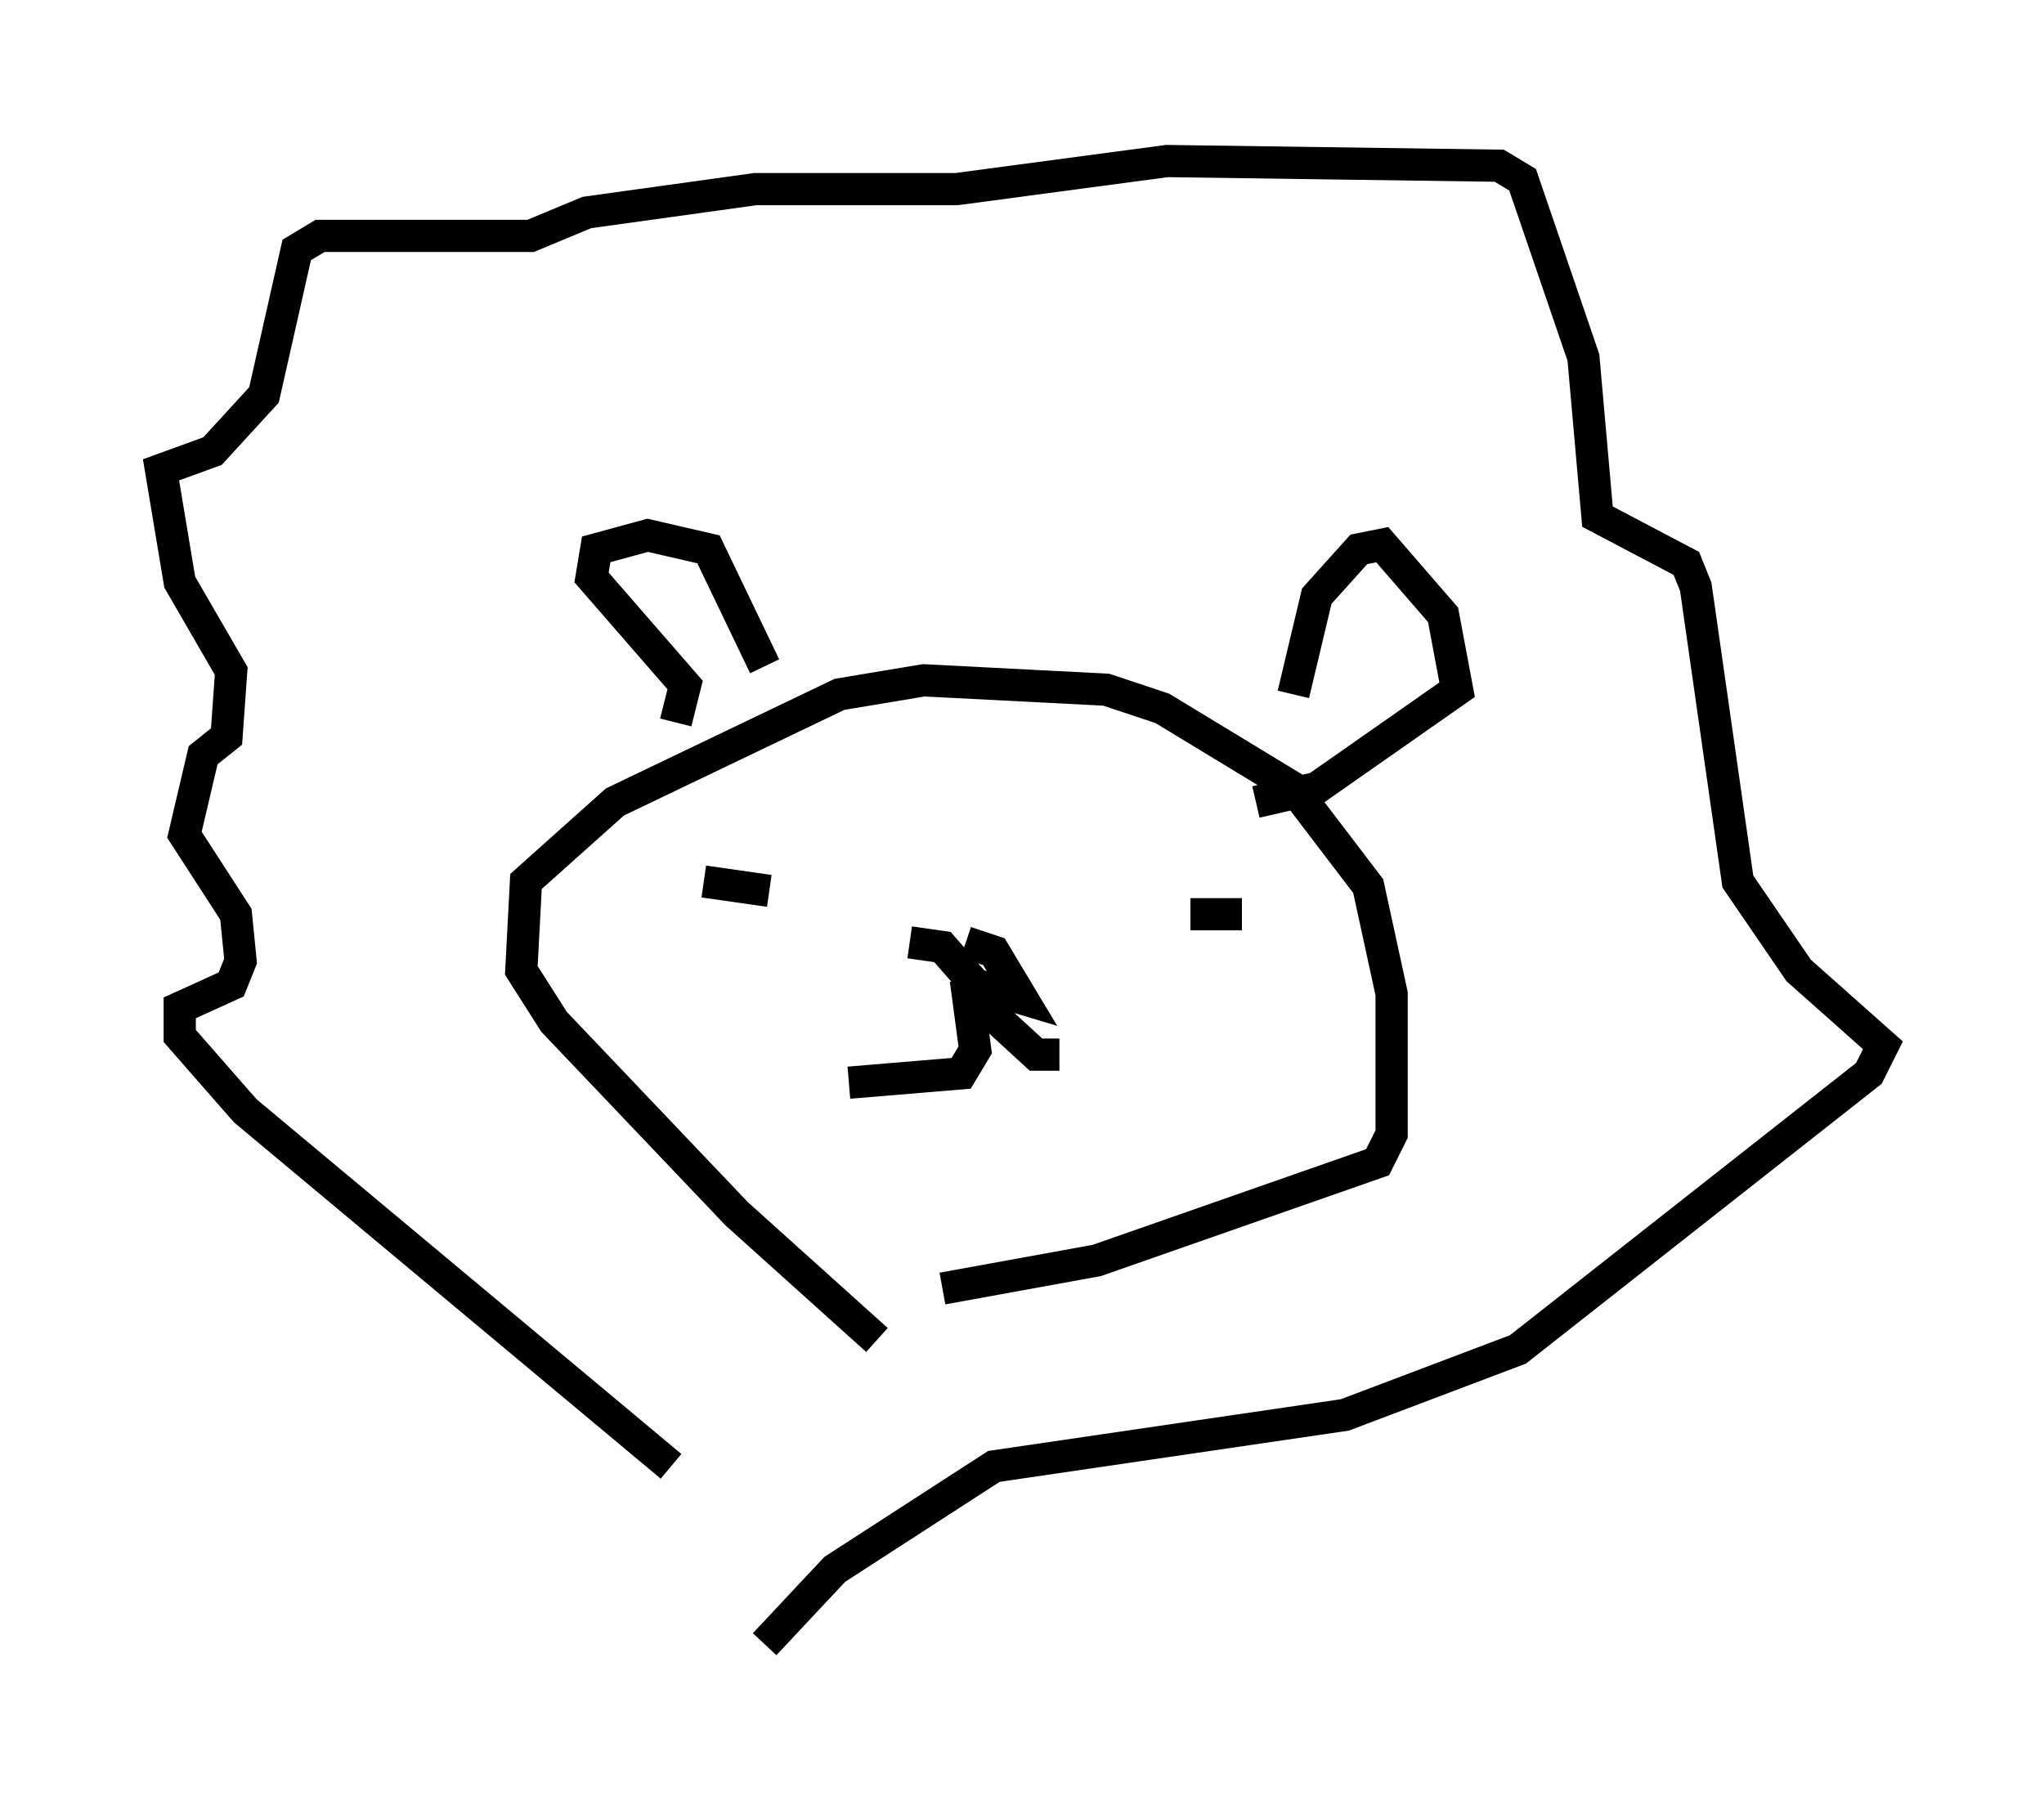 <?xml version="1.0" encoding="utf-8" ?>
<svg baseProfile="full" height="56.045" version="1.1" width="63.452" xmlns="http://www.w3.org/2000/svg" xmlns:ev="http://www.w3.org/2001/xml-events" xmlns:xlink="http://www.w3.org/1999/xlink"><defs /><rect fill="white" height="56.045" width="63.452" x="0" y="0" /><path d="M28.676, 42.184 m-1.453, -0.581 l-4.358, -3.922 -5.665, -5.955 l-1.017, -1.598 0.145, -2.76 l2.76, -2.469 6.972, -3.341 l2.615, -0.436 5.665, 0.291 l1.743, 0.581 4.067, 2.469 l2.324, 3.05 0.726, 3.341 l0.0, 4.358 -0.436, 0.872 l-8.715, 3.05 -4.793, 0.872 m-8.279, -17.575 l0.291, -1.162 -2.905, -3.341 l0.145, -0.872 1.598, -0.436 l1.888, 0.436 1.743, 3.631 m16.413, 0.872 l0.726, -3.05 1.307, -1.453 l0.726, -0.145 1.888, 2.179 l0.436, 2.324 -4.358, 3.05 l-1.888, 0.436 m-17.14, 2.469 l2.034, 0.291 m13.073, 0.726 l1.598, 0.0 m-10.313, 0.872 l1.017, 0.145 1.017, 1.162 l1.453, 0.436 -0.872, -1.453 l-0.872, -0.291 m0.0, 1.162 l0.291, 2.179 -0.436, 0.726 l-3.486, 0.291 m4.067, -2.469 l1.743, 1.598 0.726, 0.0 m-12.056, 12.782 l-13.218, -11.039 -2.034, -2.324 l0.0, -0.872 1.598, -0.726 l0.291, -0.726 -0.145, -1.453 l-1.598, -2.469 0.581, -2.469 l0.726, -0.581 0.145, -2.034 l-1.598, -2.76 -0.581, -3.486 l1.598, -0.581 1.598, -1.743 l1.017, -4.503 0.726, -0.436 l6.536, 0.0 1.743, -0.726 l5.229, -0.726 6.246, 0.0 l6.536, -0.872 10.313, 0.145 l0.726, 0.436 1.888, 5.52 l0.436, 4.939 2.76, 1.453 l0.291, 0.726 1.307, 9.151 l1.888, 2.76 2.615, 2.324 l-0.436, 0.872 -10.894, 8.57 l-5.374, 2.034 -10.894, 1.598 l-4.939, 3.196 -2.179, 2.324 " fill="none" stroke="black" stroke-width="1" /></svg>